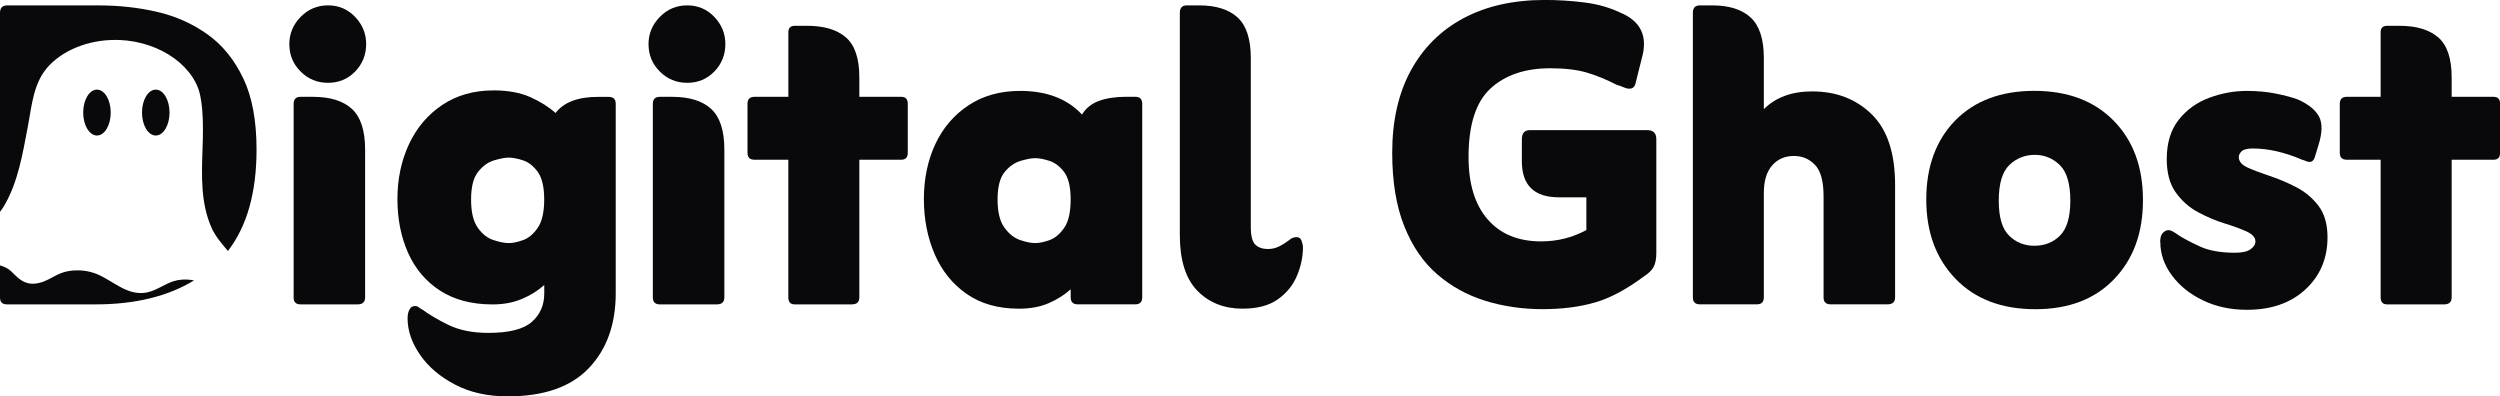 <?xml version="1.0" encoding="UTF-8"?><svg id="b" xmlns="http://www.w3.org/2000/svg" width="544.55" height="86.33" viewBox="0 0 544.55 86.33"><g id="c"><path d="M53,17.1c-1.92-4.05-4.5-7.26-7.78-9.6-3.28-2.34-6.95-3.98-11.02-4.92-4.06-.94-8.27-1.4-12.64-1.4H1.53c-1.01,0-1.53.55-1.53,1.63v43.33c.34-.44.66-.9.94-1.38,3-5.1,4.04-11.49,5.12-17.18.89-4.56,1.16-9.71,4.7-13.37,3.6-3.73,9.52-5.81,15.58-5.48.44.02.88.05,1.31.1,4.38.49,8.49,2.21,11.47,4.8,1.46,1.27,2.65,2.73,3.47,4.31.99,1.88,1.24,3.78,1.44,5.78.54,5.84-.35,11.69.1,17.52.22,2.89.77,5.78,2,8.48.87,1.89,2.22,3.39,3.51,4.95,4.16-5.37,6.24-12.73,6.24-22.1,0-6.25-.95-11.41-2.87-15.47ZM38.78,61.01c-2.55.46-4.37,2.22-6.82,2.7-4.22.82-7.38-2.61-10.9-4.03-1.92-.77-4.08-.98-6.13-.63-2.22.35-3.56,1.57-5.56,2.33-1.13.41-2.44.59-3.6.21-1.33-.43-2.28-1.45-3.22-2.39-.74-.74-1.62-1.13-2.55-1.39v6.98c0,1.01.51,1.51,1.53,1.51h19.33c8.53,0,15.67-1.73,21.41-5.22-1.11-.21-2.26-.29-3.49-.06Z" fill="#09090b"/><path d="M63.02,9.61c0-2.26.82-4.24,2.46-5.92,1.64-1.68,3.63-2.52,5.97-2.52s4.31.84,5.91,2.52c1.6,1.68,2.4,3.65,2.4,5.92s-.8,4.33-2.4,5.97c-1.6,1.64-3.57,2.46-5.91,2.46s-4.33-.82-5.97-2.46c-1.64-1.64-2.46-3.63-2.46-5.97ZM63.96,64.78V22.61c0-1.01.51-1.52,1.52-1.52h2.69c3.75,0,6.58.88,8.49,2.64,1.91,1.76,2.87,4.71,2.87,8.84v32.21c0,1.02-.55,1.52-1.64,1.52h-12.42c-1.02,0-1.52-.51-1.52-1.52Z" fill="#09090b"/><path d="M92.07,67.47c1.33,1.01,3.18,2.11,5.56,3.28,2.38,1.17,5.29,1.76,8.73,1.76,4.53,0,7.69-.8,9.49-2.4,1.8-1.6,2.7-3.65,2.7-6.15v-1.87c-1.41,1.25-3.05,2.27-4.92,3.05-1.88.78-3.98,1.17-6.33,1.17-4.53,0-8.34-1-11.42-2.99-3.09-1.99-5.41-4.72-6.97-8.2-1.56-3.47-2.34-7.4-2.34-11.77s.84-8.36,2.52-11.95c1.68-3.59,4.1-6.44,7.26-8.55,3.16-2.11,6.89-3.16,11.19-3.16,3.12,0,5.78.49,7.96,1.46,2.19.98,4.02,2.13,5.51,3.46,1.79-2.34,4.88-3.51,9.25-3.51h2.34c1.02,0,1.52.51,1.52,1.52v41.23c0,6.79-1.95,12.24-5.86,16.34-3.91,4.1-9.8,6.15-17.69,6.15-4.38,0-8.2-.86-11.48-2.58-3.28-1.72-5.82-3.89-7.61-6.5-1.8-2.62-2.7-5.25-2.7-7.91,0-.78.14-1.43.41-1.93.27-.51.68-.76,1.23-.76.31,0,.59.1.82.29.24.19.51.37.82.53ZM110.81,52.95c.86,0,1.89-.21,3.1-.64,1.21-.43,2.29-1.33,3.22-2.69.94-1.36,1.41-3.42,1.41-6.15s-.47-4.74-1.41-6.03-2.01-2.13-3.22-2.52c-1.21-.39-2.24-.59-3.1-.59-.78,0-1.84.2-3.16.59-1.33.39-2.5,1.23-3.52,2.52s-1.52,3.3-1.52,6.03.49,4.78,1.47,6.15c.97,1.37,2.13,2.27,3.46,2.69,1.33.43,2.42.64,3.28.64Z" fill="#09090b"/><path d="M141.26,9.61c0-2.26.82-4.24,2.46-5.92,1.64-1.68,3.63-2.52,5.97-2.52s4.31.84,5.91,2.52c1.6,1.68,2.4,3.65,2.4,5.92s-.8,4.33-2.4,5.97c-1.6,1.64-3.57,2.46-5.91,2.46s-4.33-.82-5.97-2.46c-1.64-1.64-2.46-3.63-2.46-5.97ZM142.2,64.78V22.61c0-1.01.51-1.52,1.52-1.52h2.7c3.75,0,6.58.88,8.49,2.64s2.87,4.71,2.87,8.84v32.21c0,1.02-.55,1.52-1.64,1.52h-12.42c-1.02,0-1.52-.51-1.52-1.52Z" fill="#09090b"/><path d="M171.72,34.79h-7.38c-1.02,0-1.52-.51-1.52-1.52v-10.66c0-1.01.51-1.52,1.52-1.52h7.38V7.03c0-.94.47-1.41,1.41-1.41h2.69c3.67,0,6.48.84,8.43,2.52,1.95,1.68,2.93,4.59,2.93,8.73v4.22h9.14c.94,0,1.41.51,1.41,1.52v10.66c0,1.02-.47,1.52-1.41,1.52h-9.14v29.99c0,1.02-.55,1.52-1.64,1.52h-12.42c-.94,0-1.41-.51-1.41-1.52v-29.99Z" fill="#09090b"/><path d="M233.21,63.02c-1.4,1.25-3.03,2.27-4.86,3.05-1.84.78-3.97,1.17-6.38,1.17-4.53,0-8.34-1.07-11.42-3.22-3.08-2.15-5.41-5.04-6.97-8.67-1.56-3.63-2.34-7.63-2.34-12.01s.84-8.45,2.52-12.01c1.68-3.55,4.1-6.36,7.26-8.43,3.16-2.07,6.89-3.1,11.19-3.1,5.78,0,10.27,1.72,13.47,5.15.86-1.41,2.11-2.4,3.75-2.99,1.64-.59,3.59-.88,5.86-.88h1.99c1.01,0,1.52.51,1.52,1.52v42.17c0,1.02-.51,1.52-1.52,1.52h-12.54c-1.02,0-1.52-.51-1.52-1.52v-1.76ZM225.48,52.95c.86,0,1.89-.21,3.11-.64,1.21-.43,2.28-1.33,3.22-2.69.94-1.36,1.4-3.42,1.4-6.15s-.47-4.72-1.4-5.97c-.94-1.25-2.01-2.07-3.22-2.46-1.21-.39-2.24-.59-3.11-.59-.78,0-1.84.2-3.16.59-1.33.39-2.5,1.21-3.51,2.46-1.02,1.25-1.52,3.24-1.52,5.97s.51,4.78,1.52,6.15c1.01,1.37,2.17,2.27,3.46,2.69,1.29.43,2.36.64,3.22.64Z" fill="#09090b"/><path d="M270.7,67.24c-4.06,0-7.36-1.31-9.9-3.92-2.54-2.61-3.81-6.66-3.81-12.12V2.81c0-1.09.51-1.64,1.52-1.64h2.69c3.67,0,6.46.88,8.38,2.64,1.91,1.76,2.87,4.71,2.87,8.84v36.78c0,1.95.33,3.24,1,3.87.66.63,1.58.94,2.75.94.86,0,1.68-.19,2.46-.59.78-.39,1.52-.86,2.23-1.41.15-.16.37-.29.64-.41.27-.12.56-.18.88-.18.55,0,.92.27,1.11.82.19.55.29,1.02.29,1.41,0,2.03-.43,4.08-1.29,6.15-.86,2.07-2.24,3.79-4.16,5.15-1.91,1.37-4.47,2.05-7.67,2.05Z" fill="#09090b"/><path d="M345.54,50.13v-7.15h-5.97c-5.39,0-8.08-2.62-8.08-7.85v-4.8c0-1.33.59-1.99,1.76-1.99h25.54c1.33,0,1.99.66,1.99,1.99v24.83c0,1.17-.18,2.13-.53,2.87-.35.74-1.07,1.46-2.17,2.17-3.75,2.81-7.3,4.71-10.66,5.68-3.36.98-7.19,1.46-11.48,1.46s-8.51-.61-12.42-1.82c-3.91-1.21-7.38-3.12-10.43-5.74-3.05-2.62-5.45-6.11-7.2-10.48-1.76-4.37-2.64-9.72-2.64-16.05,0-6.95,1.35-12.9,4.04-17.86,2.7-4.96,6.52-8.77,11.48-11.42,4.96-2.65,10.87-3.98,17.75-3.98,2.81,0,5.64.18,8.49.53,2.85.35,5.45,1.07,7.79,2.17,4.61,1.87,6.21,5.23,4.8,10.07l-1.29,5.15c-.16.94-.62,1.41-1.41,1.41-.39,0-.84-.12-1.35-.35-.51-.23-.96-.39-1.35-.47-2.27-1.17-4.45-2.07-6.56-2.69-2.11-.62-4.76-.94-7.96-.94-5.47,0-9.8,1.46-13,4.39-3.2,2.93-4.8,7.91-4.8,14.93,0,5.86,1.38,10.39,4.16,13.59,2.77,3.2,6.66,4.8,11.66,4.8,3.51,0,6.79-.82,9.84-2.46Z" fill="#09090b"/><path d="M384.2,23.78c2.58-2.58,6.09-3.87,10.54-3.87,5.23,0,9.55,1.66,12.95,4.98,3.4,3.32,5.1,8.45,5.1,15.4v24.48c0,1.02-.55,1.52-1.64,1.52h-12.42c-1.02,0-1.52-.51-1.52-1.52v-22.02c0-3.28-.63-5.56-1.88-6.85-1.25-1.29-2.77-1.93-4.57-1.93-1.95,0-3.53.68-4.74,2.05-1.21,1.37-1.82,3.38-1.82,6.03v22.72c0,1.02-.51,1.52-1.52,1.52h-12.42c-1.02,0-1.52-.51-1.52-1.52V2.81c0-1.09.51-1.64,1.52-1.64h2.69c3.67,0,6.46.88,8.38,2.64,1.91,1.76,2.87,4.71,2.87,8.84v11.13Z" fill="#09090b"/><path d="M443.35,67.35c-7.34,0-13.14-2.2-17.39-6.62-4.26-4.41-6.38-10.17-6.38-17.28s2.11-12.92,6.32-17.22c4.22-4.29,9.96-6.44,17.22-6.44s13.02,2.17,17.28,6.5c4.26,4.33,6.38,10.09,6.38,17.28s-2.09,12.85-6.27,17.22c-4.18,4.37-9.9,6.56-17.16,6.56ZM443.11,53.53c2.26,0,4.14-.74,5.62-2.23s2.23-4.02,2.23-7.61-.76-6.25-2.29-7.73c-1.52-1.48-3.34-2.23-5.45-2.23s-4.04.74-5.56,2.23c-1.52,1.48-2.29,4.06-2.29,7.73s.74,6.13,2.23,7.61c1.48,1.48,3.32,2.23,5.51,2.23Z" fill="#09090b"/><path d="M470.53,52.71c0-.94.19-1.6.59-1.99.39-.39.78-.59,1.17-.59.31,0,.65.1,1,.29.35.2.8.49,1.35.88,1.09.7,2.62,1.5,4.57,2.4,1.95.9,4.49,1.35,7.61,1.35,1.56,0,2.7-.25,3.4-.76.7-.51,1.06-1.07,1.06-1.7,0-.86-.65-1.58-1.93-2.17-1.29-.59-2.89-1.17-4.8-1.76-1.92-.59-3.85-1.41-5.8-2.46-1.95-1.05-3.57-2.5-4.86-4.33-1.29-1.83-1.93-4.23-1.93-7.2,0-3.51.86-6.36,2.58-8.55,1.72-2.19,3.93-3.79,6.62-4.8,2.7-1.01,5.45-1.52,8.26-1.52,2.26,0,4.37.2,6.33.59,1.95.39,3.55.82,4.8,1.29,2.26,1.02,3.79,2.25,4.57,3.69.78,1.45.74,3.53-.12,6.27l-.82,2.69c-.24.63-.59.94-1.06.94-.31,0-.59-.06-.82-.18s-.51-.21-.82-.29c-3.83-1.64-7.42-2.46-10.78-2.46-1.17,0-1.97.2-2.4.59-.43.39-.64.82-.64,1.29,0,.94.64,1.7,1.93,2.28s2.89,1.19,4.8,1.82c1.91.63,3.85,1.45,5.8,2.46,1.95,1.02,3.57,2.38,4.86,4.1,1.29,1.72,1.93,3.98,1.93,6.79,0,4.61-1.6,8.4-4.8,11.36-3.2,2.97-7.46,4.45-12.77,4.45-3.51,0-6.7-.68-9.54-2.05-2.85-1.36-5.12-3.18-6.79-5.45-1.68-2.26-2.52-4.69-2.52-7.26Z" fill="#09090b"/><path d="M518.55,34.79h-7.38c-1.02,0-1.52-.51-1.52-1.52v-10.66c0-1.01.51-1.52,1.52-1.52h7.38V7.03c0-.94.47-1.41,1.41-1.41h2.7c3.67,0,6.48.84,8.43,2.52,1.95,1.68,2.93,4.59,2.93,8.73v4.22h9.14c.94,0,1.41.51,1.41,1.52v10.66c0,1.02-.47,1.52-1.41,1.52h-9.14v29.99c0,1.02-.55,1.52-1.64,1.52h-12.42c-.94,0-1.41-.51-1.41-1.52v-29.99Z" fill="#09090b"/><ellipse cx="21.12" cy="24.52" rx="3" ry="5" fill="#09090b"/><ellipse cx="33.93" cy="24.52" rx="3" ry="5" fill="#09090b"/></g></svg>